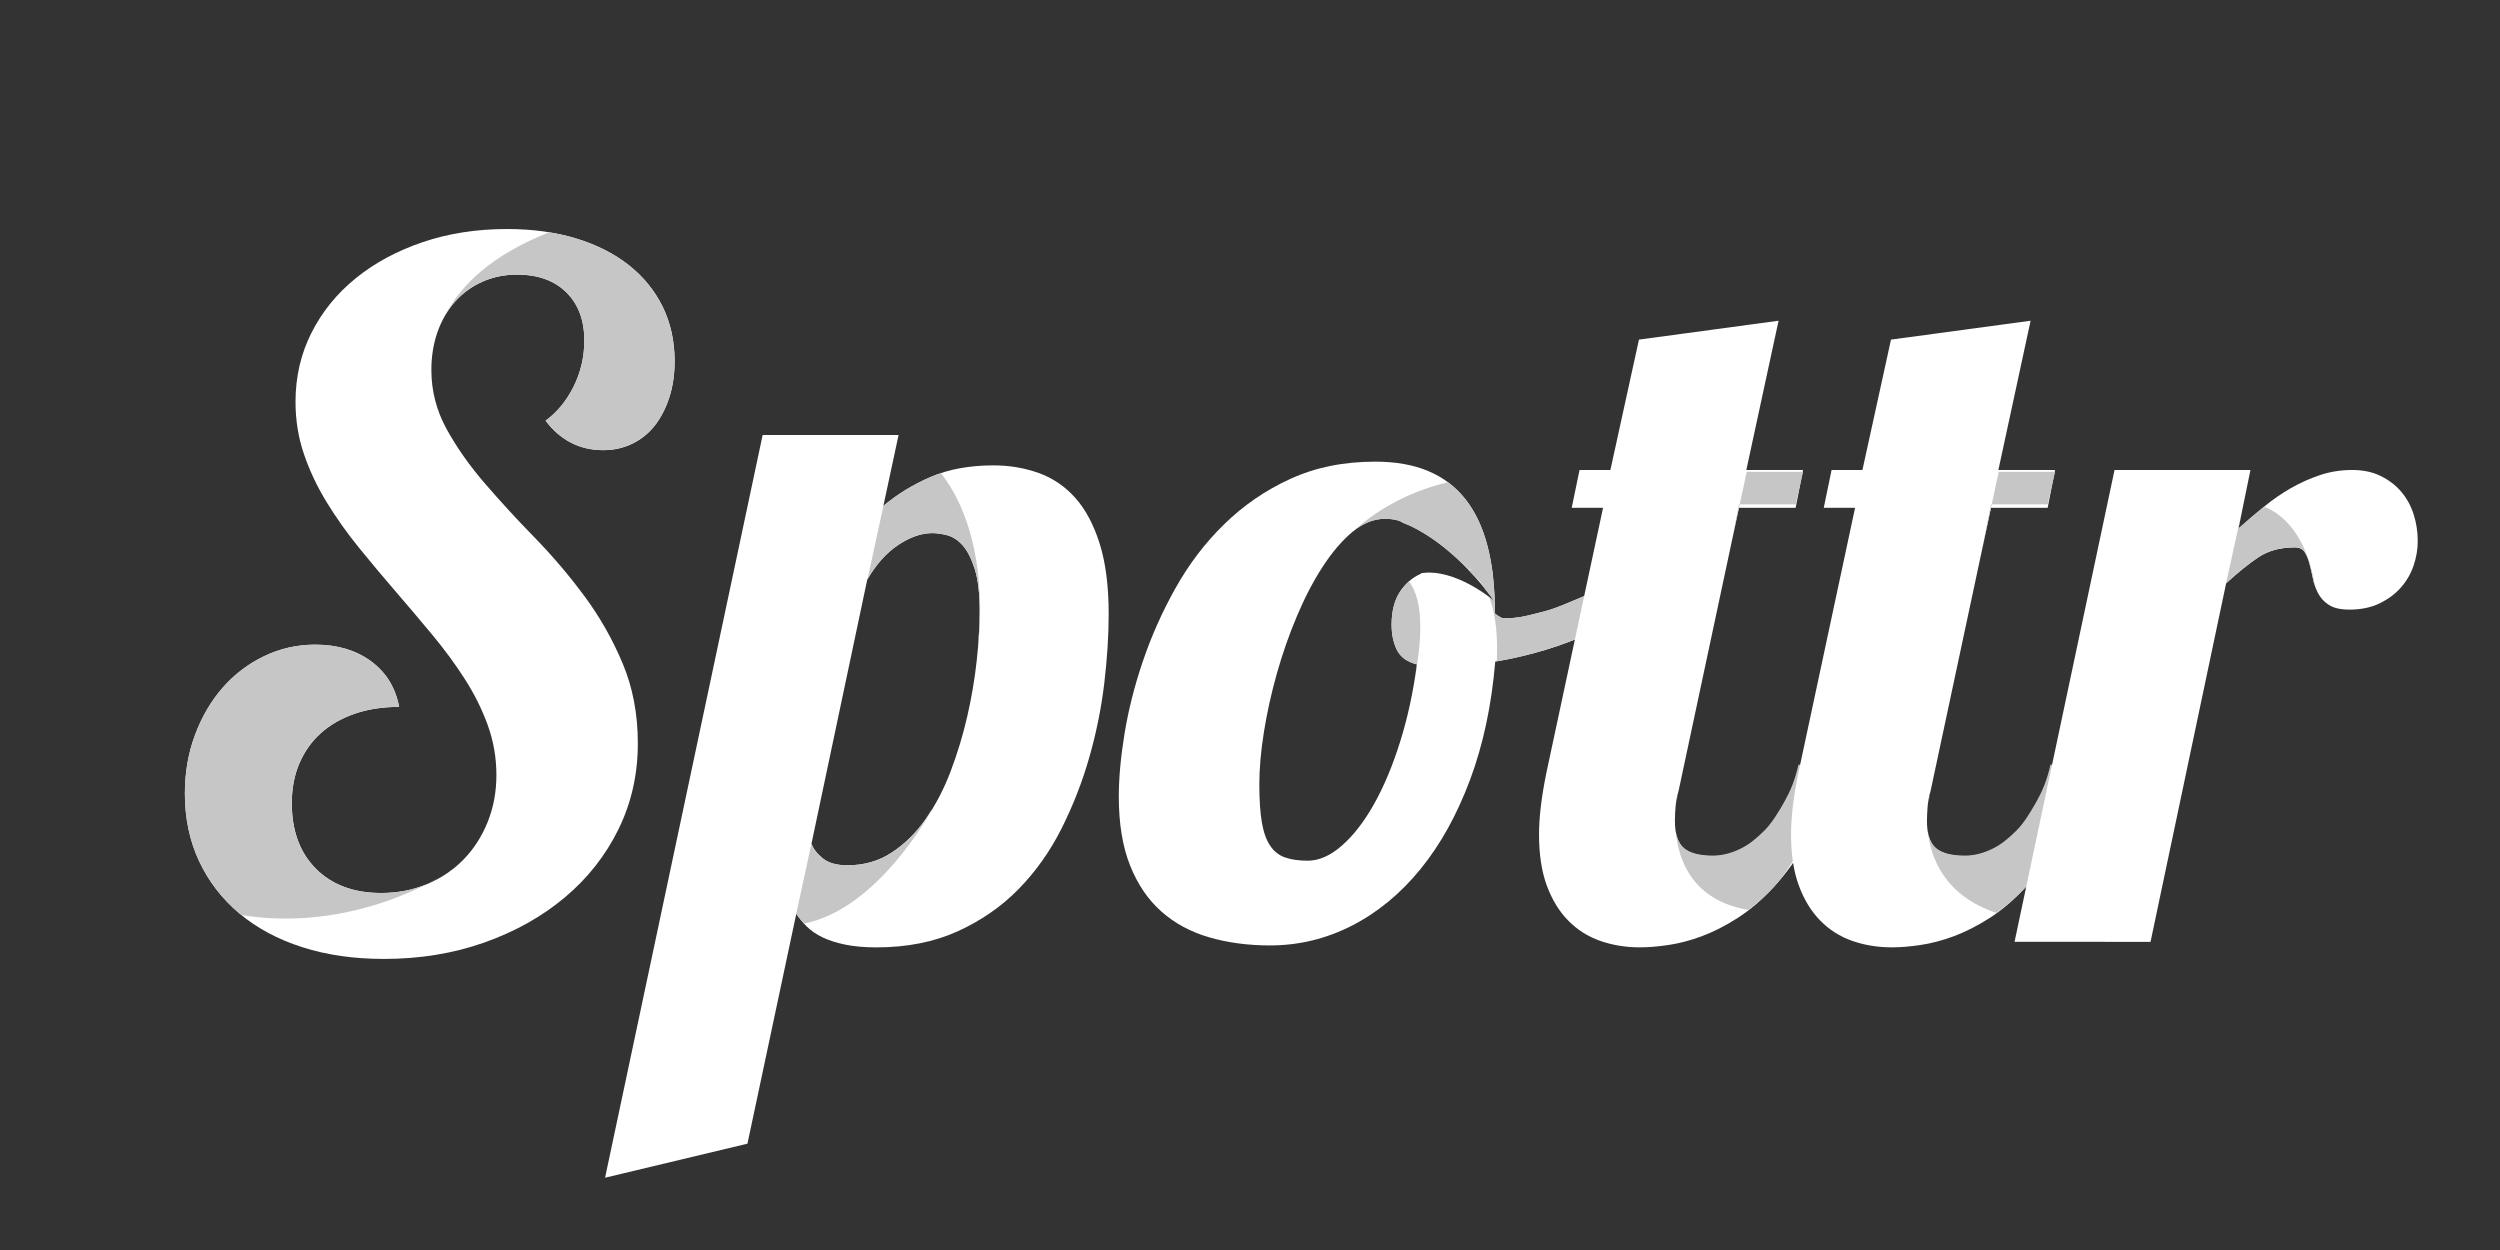 <?xml version="1.0" encoding="utf-8"?>
<!-- Generator: Adobe Illustrator 16.0.0, SVG Export Plug-In . SVG Version: 6.00 Build 0)  -->
<!DOCTYPE svg PUBLIC "-//W3C//DTD SVG 1.1//EN" "http://www.w3.org/Graphics/SVG/1.1/DTD/svg11.dtd">
<svg version="1.1" id="Layer_1" xmlns="http://www.w3.org/2000/svg" xmlns:xlink="http://www.w3.org/1999/xlink" x="0px" y="0px"
	 width="153.66px" height="76.857px" viewBox="0 0 153.66 76.857" enable-background="new 0 0 153.66 76.857" xml:space="preserve">
<rect x="0" y="0" width="153.66" height="76.857" fill="#333333" stroke="none"/>
<g id="Layer_1_copy" display="none">
	<g display="inline">
		<path fill="#E8364B" d="M37.19,72.387l9.686-45.652h8.354l-0.935,4.361c0.85-0.718,1.822-1.312,2.917-1.784
			c1.095-0.473,2.379-0.708,3.852-0.708c0.981,0,1.907,0.155,2.775,0.467c0.868,0.312,1.619,0.821,2.251,1.529
			c0.632,0.708,1.133,1.646,1.501,2.817c0.368,1.171,0.552,2.615,0.552,4.333c0,1.304-0.09,2.714-0.269,4.234
			c-0.18,1.52-0.486,3.04-0.92,4.56c-0.435,1.521-1.005,2.983-1.713,4.391c-0.708,1.406-1.591,2.647-2.648,3.724
			c-1.058,1.076-2.308,1.939-3.752,2.592c-1.444,0.65-3.101,0.978-4.97,0.978c-0.736,0-1.378-0.058-1.926-0.17
			c-0.548-0.113-1.015-0.266-1.402-0.453c-0.387-0.188-0.708-0.41-0.963-0.666c-0.255-0.254-0.467-0.515-0.637-0.778l-3.002,14.132
			L37.19,72.387z M49.877,51.854c0.113,0.32,0.344,0.623,0.694,0.905c0.349,0.283,0.854,0.426,1.515,0.426
			c1.02,0,1.926-0.261,2.719-0.779s1.491-1.207,2.096-2.067c0.604-0.858,1.114-1.836,1.529-2.931s0.755-2.218,1.02-3.37
			c0.264-1.15,0.458-2.289,0.581-3.413c0.123-1.123,0.184-2.138,0.184-3.044c0-1.114-0.104-1.992-0.312-2.634
			s-0.458-1.123-0.75-1.444c-0.293-0.32-0.609-0.523-0.949-0.608c-0.34-0.085-0.642-0.127-0.906-0.127
			c-0.661,0-1.355,0.24-2.082,0.722s-1.364,1.194-1.912,2.138L49.877,51.854z"/>
		<path fill="#E8364B" d="M112.975,47.493c-0.548,1.567-1.157,2.927-1.827,4.078s-1.369,2.124-2.096,2.917s-1.473,1.435-2.237,1.926
			s-1.506,0.868-2.224,1.133c-0.717,0.266-1.401,0.443-2.053,0.538c-0.65,0.096-1.231,0.143-1.742,0.143
			c-0.868,0-1.68-0.132-2.436-0.396c-0.755-0.265-1.412-0.68-1.968-1.246c-0.558-0.565-0.996-1.284-1.317-2.151
			c-0.32-0.868-0.48-1.916-0.48-3.145c0-0.528,0.037-1.108,0.113-1.742c0.076-0.632,0.188-1.316,0.34-2.053l3.482-16.284h-1.926
			l0.48-2.321h1.897l1.756-8.016l8.581-1.161l-1.982,9.177h3.483l-0.452,2.321h-3.484l-3.709,17.39
			c-0.096,0.32-0.156,0.637-0.184,0.948c-0.029,0.312-0.043,0.619-0.043,0.92c0,0.812,0.188,1.373,0.566,1.687
			c0.377,0.311,0.972,0.467,1.783,0.467c0.566,0,1.119-0.127,1.658-0.383c0.537-0.254,1.033-0.608,1.486-1.062
			c0.453-0.453,0.859-0.995,1.219-1.628c0.357-0.632,0.65-1.316,0.877-2.053h2.437V47.493z"/>
		<g>
			<path fill="#C92032" d="M109.662,49.3c-0.358,0.634-0.765,1.3-1.218,1.752c-0.452,0.453-0.948,0.869-1.487,1.123
				c-0.537,0.257-1.09,0.413-1.656,0.413c-0.812,0-1.407-0.141-1.784-0.45c-0.274-0.229-0.447-0.582-0.521-1.074
				c0.159,1.832,1.045,4.29,4.467,4.862c0.539-0.412,1.072-0.873,1.591-1.438c0.727-0.793,1.425-2.011,2.096-3.162
				c0.67-1.152,1.279-2.324,1.827-4.324h-2.436C110.313,48,110.02,48.667,109.662,49.3z"/>
			<path fill="#C92032" d="M103.104,48.971l-0.026,0.025c0,0-0.031,0.167-0.062,0.428C103.033,49.275,103.071,49.123,103.104,48.971
				z"/>
			<path fill="#C92032" d="M102.968,50.067c0-0.03,0.002-0.062,0.004-0.091C102.971,50.007,102.968,50.035,102.968,50.067z"/>
		</g>
		<path fill="#E8364B" d="M128.466,47.493c-0.549,1.567-1.156,2.927-1.827,4.078s-1.368,2.124-2.097,2.917
			c-0.727,0.793-1.473,1.435-2.235,1.926c-0.767,0.491-1.507,0.868-2.224,1.133c-0.719,0.266-1.402,0.443-2.054,0.538
			c-0.651,0.096-1.231,0.143-1.741,0.143c-0.869,0-1.682-0.132-2.437-0.396s-1.412-0.68-1.968-1.246
			c-0.557-0.565-0.996-1.284-1.317-2.151c-0.321-0.868-0.481-1.916-0.481-3.145c0-0.528,0.039-1.108,0.113-1.742
			c0.076-0.632,0.189-1.316,0.34-2.053l3.483-16.284h-1.926l0.481-2.321h1.896l1.756-8.016l8.581-1.161l-1.981,9.177h3.482
			l-0.453,2.321h-3.482l-3.711,17.39c-0.095,0.32-0.156,0.637-0.184,0.948c-0.027,0.312-0.042,0.619-0.042,0.92
			c0,0.812,0.188,1.373,0.565,1.687c0.379,0.311,0.974,0.467,1.785,0.467c0.565,0,1.119-0.127,1.655-0.383
			c0.539-0.254,1.034-0.608,1.487-1.062c0.453-0.453,0.859-0.995,1.218-1.628c0.358-0.632,0.651-1.316,0.878-2.053h2.438V47.493z"/>
		<g>
			<path fill="#C92032" d="M126.031,47c-0.227,1-0.52,1.667-0.878,2.3c-0.358,0.634-0.765,1.3-1.218,1.752
				c-0.453,0.453-0.948,0.869-1.486,1.123c-0.537,0.257-1.091,0.413-1.656,0.413c-0.812,0-1.406-0.141-1.785-0.45
				c-0.273-0.228-0.445-0.581-0.521-1.07c0.181,1.701,1.058,3.981,4.218,5.045c0.625-0.448,1.24-0.972,1.84-1.625
				c0.728-0.793,1.426-2.011,2.096-3.162c0.671-1.152,1.279-2.324,1.826-4.324L126.031,47L126.031,47z"/>
			<path fill="#C92032" d="M118.598,48.955l-0.024,0.017c0,0-0.048,0.205-0.084,0.545C118.507,49.332,118.557,49.143,118.598,48.955
				z"/>
			<path fill="#C92032" d="M118.449,50.319c0.002-0.237,0.012-0.478,0.032-0.72C118.46,49.802,118.447,50.045,118.449,50.319z"/>
		</g>
		<path fill="#E8364B" d="M123.822,57.887l6.146-29h8.354l-0.736,3.597c0.511-0.453,1.029-0.896,1.559-1.331
			c0.527-0.435,1.081-0.816,1.656-1.147c0.576-0.33,1.176-0.599,1.799-0.807s1.283-0.312,1.982-0.312c0.66,0,1.24,0.122,1.74,0.367
			c0.502,0.246,0.922,0.566,1.262,0.963c0.34,0.397,0.595,0.859,0.765,1.389c0.17,0.528,0.255,1.076,0.255,1.643
			c0,0.51-0.085,1.016-0.255,1.516s-0.431,0.948-0.779,1.345c-0.349,0.396-0.788,0.722-1.315,0.977
			c-0.528,0.255-1.144,0.382-1.842,0.382c-0.548,0-0.968-0.094-1.261-0.282c-0.292-0.188-0.514-0.426-0.665-0.708
			c-0.15-0.283-0.26-0.59-0.324-0.92c-0.066-0.33-0.139-0.638-0.213-0.92c-0.076-0.283-0.176-0.52-0.298-0.708
			c-0.123-0.188-0.325-0.283-0.608-0.283c-0.889,0-1.633,0.203-2.237,0.608c-0.604,0.406-1.265,0.939-1.981,1.601l-4.646,22.033
			L123.822,57.887L123.822,57.887z"/>
	</g>
	<path display="inline" fill="#E8364B" d="M41.466,22.203c0,0.812-0.109,1.553-0.326,2.223c-0.217,0.671-0.515,1.246-0.892,1.729
		c-0.378,0.48-0.84,0.854-1.388,1.119c-0.548,0.265-1.143,0.396-1.784,0.396c-0.736,0-1.402-0.155-1.997-0.467
		c-0.595-0.311-1.109-0.76-1.543-1.345c0.717-0.528,1.293-1.232,1.728-2.11c0.434-0.878,0.651-1.816,0.651-2.817
		c0-1.246-0.368-2.232-1.104-2.959c-0.736-0.728-1.747-1.091-3.03-1.091c-0.774,0-1.487,0.146-2.138,0.439s-1.208,0.699-1.671,1.218
		c-0.463,0.521-0.821,1.138-1.076,1.855s-0.382,1.501-0.382,2.351c0,0.642,0.078,1.265,0.234,1.868
		c0.156,0.604,0.389,1.189,0.701,1.757c0.623,1.133,1.406,2.247,2.351,3.342c0.944,1.096,1.963,2.205,3.059,3.328
		c1.095,1.124,2.114,2.322,3.059,3.597c0.944,1.274,1.728,2.653,2.351,4.136c0.623,1.481,0.935,3.12,0.935,4.914
		c0,1.906-0.396,3.667-1.189,5.281s-1.893,3.012-3.299,4.192c-1.407,1.18-3.059,2.104-4.956,2.775
		c-1.897,0.67-3.951,1.005-6.16,1.005c-1.851,0-3.526-0.241-5.027-0.723c-1.501-0.481-2.785-1.171-3.852-2.067
		c-1.067-0.896-1.893-1.968-2.478-3.214s-0.878-2.635-0.878-4.163c0-1.284,0.208-2.482,0.623-3.598
		c0.415-1.113,0.981-2.082,1.699-2.902c0.717-0.821,1.567-1.468,2.549-1.94c0.981-0.472,2.029-0.708,3.144-0.708
		c1.359,0,2.501,0.34,3.427,1.021c0.925,0.68,1.501,1.613,1.728,2.804c-1.02,0-1.936,0.142-2.747,0.425
		c-0.812,0.283-1.501,0.68-2.067,1.189c-0.566,0.509-1.005,1.128-1.317,1.854c-0.312,0.728-0.467,1.543-0.467,2.45
		c0,1.699,0.496,3.044,1.487,4.036c0.991,0.99,2.327,1.486,4.007,1.486c1.02,0,1.963-0.185,2.832-0.554
		c0.868-0.367,1.614-0.873,2.237-1.515s1.114-1.406,1.473-2.294c0.358-0.887,0.538-1.851,0.538-2.889
		c0-1.058-0.175-2.072-0.524-3.045c-0.35-0.972-0.817-1.916-1.402-2.831c-0.585-0.916-1.246-1.817-1.982-2.705
		s-1.492-1.779-2.266-2.677c-0.774-0.896-1.529-1.798-2.266-2.705c-0.737-0.906-1.397-1.836-1.982-2.79
		c-0.585-0.952-1.053-1.939-1.402-2.959c-0.35-1.02-0.524-2.096-0.524-3.229c0-1.529,0.326-2.94,0.977-4.234
		c0.651-1.293,1.558-2.412,2.719-3.355c1.161-0.944,2.535-1.686,4.121-2.224c1.586-0.537,3.313-0.807,5.183-0.807
		c1.567,0,2.983,0.194,4.248,0.581c1.265,0.387,2.346,0.935,3.243,1.643c0.896,0.708,1.59,1.562,2.082,2.563
		C41.221,19.862,41.466,20.976,41.466,22.203z"/>
	<polygon display="inline" fill="#C92032" points="110.371,31 110.824,29 107.363,29 106.489,33.023 106.489,33.023 106.886,31 	"/>
	<polygon display="inline" fill="#C92032" points="125.861,31 126.314,29 122.85,29 121.806,33.837 121.806,33.837 122.376,31 	"/>
</g>
<g id="Layer_4" display="none">
	<g display="inline">
		<g>
			<path fill="#C92032" d="M26.987,25.357l0.005,0.001c-0.069-0.186-0.129-0.372-0.183-0.561
				C26.903,25.151,26.987,25.357,26.987,25.357z"/>
			<path fill="#C92032" d="M38.648,16.298c-0.897-0.708-1.978-1.255-3.243-1.643c-0.526-0.161-1.084-0.28-1.663-0.374
				c-3.568,1.414-5.431,3.273-6.357,5.064c0.173-0.292,0.366-0.564,0.585-0.812c0.462-0.519,1.02-0.925,1.671-1.218
				c0.651-0.292,1.364-0.439,2.138-0.439c1.284,0,2.294,0.364,3.03,1.09c0.736,0.728,1.104,1.714,1.104,2.959
				c0,1.001-0.217,1.94-0.651,2.818c-0.435,0.878-1.01,1.582-1.728,2.11c0.434,0.585,0.949,1.034,1.543,1.345
				c0.594,0.311,1.26,0.467,1.997,0.467c0.642,0,1.236-0.132,1.784-0.396c0.547-0.265,1.01-0.638,1.388-1.119
				c0.377-0.481,0.675-1.058,0.892-1.729c0.217-0.67,0.326-1.41,0.326-2.223c0-1.227-0.246-2.341-0.736-3.342
				C40.239,17.861,39.545,17.006,38.648,16.298z"/>
		</g>
		<g>
			<path fill="#C92032" d="M23.426,54.885c-1.681,0-3.016-0.495-4.007-1.485c-0.991-0.992-1.487-2.337-1.487-4.036
				c0-0.906,0.156-1.723,0.467-2.45c0.312-0.727,0.75-1.345,1.317-1.854c0.567-0.511,1.255-0.906,2.067-1.189
				s1.728-0.425,2.747-0.425c-0.227-1.189-0.803-2.124-1.728-2.804c-0.925-0.681-2.067-1.021-3.427-1.021
				c-1.114,0-2.162,0.236-3.144,0.708s-1.832,1.119-2.549,1.94c-0.718,0.82-1.284,1.789-1.699,2.902
				c-0.416,1.114-0.623,2.313-0.623,3.598c0,1.528,0.292,2.917,0.878,4.163c0.585,1.245,1.411,2.316,2.478,3.214
				c0.041,0.034,0.087,0.062,0.129,0.098c5.019,0.802,9.25-0.817,11.39-1.902C25.374,54.703,24.438,54.885,23.426,54.885z"/>
			<path fill="#C92032" d="M26.975,53.944c-0.203,0.115-0.399,0.237-0.618,0.335C26.591,54.158,26.797,54.046,26.975,53.944z"/>
			<path fill="#C92032" d="M27.741,53.475l-0.002-0.023c-0.049,0.037-0.091,0.083-0.141,0.118
				C27.689,53.51,27.741,53.475,27.741,53.475z"/>
		</g>
	</g>
	<g display="inline">
		<path fill="#C92032" d="M53.321,35.601c0.544-0.931,1.175-1.637,1.895-2.112c0.727-0.481,1.42-0.722,2.082-0.722
			c0.264,0,0.566,0.042,0.906,0.127c0.34,0.085,0.656,0.288,0.949,0.608c0.292,0.321,0.542,0.804,0.75,1.444
			c0.208,0.642,0.312,1.52,0.312,2.634c0,0.589-0.036,1.242-0.087,1.922l0.008,0.002c0,0,0.858-6.375-2.299-10.419
			c-0.211,0.07-0.424,0.14-0.623,0.226c-1.095,0.472-2.067,1.066-2.917,1.784L53.321,35.601z"/>
		<polygon fill="#C92032" points="52.845,37.8 52.845,37.8 52.851,37.771 		"/>
	</g>
	<path display="inline" fill="#C92032" d="M57.236,49.833l-0.033,0.008C57.1,50.004,57.01,50.184,56.9,50.34
		c-0.604,0.86-1.303,1.549-2.096,2.067c-0.793,0.52-1.699,0.779-2.719,0.779c-0.661,0-1.166-0.143-1.515-0.426
		c-0.35-0.282-0.581-0.585-0.694-0.905l0.066-0.313l-1.001,4.618c0.132,0.206,0.298,0.407,0.481,0.606
		C53.999,55.86,57.236,49.833,57.236,49.833z"/>
	<path display="inline" fill="#E8364B" d="M101.675,34.268c-0.623,0.435-1.312,0.863-2.067,1.289
		c-0.755,0.425-1.528,0.798-2.321,1.118c-0.793,0.321-1.582,0.705-2.365,0.903C94.137,37.776,93.406,38,92.726,38
		c-0.15,0-0.27,0-0.354,0c-0.086,0-0.488-0.268-0.488-0.306v-0.057c0-6.175-2.373-9.262-7.338-9.262
		c-1.982,0-3.694,0.354-5.242,1.062c-1.549,0.708-2.885,1.638-4.065,2.79c-1.18,1.151-2.167,2.459-2.988,3.922
		s-1.485,2.959-2.004,4.489c-0.52,1.528-0.893,3.016-1.129,4.46c-0.236,1.443-0.352,2.732-0.352,3.865
		c0,1.662,0.232,3.073,0.694,4.233c0.462,1.162,1.105,2.105,1.926,2.832c0.821,0.728,1.803,1.256,2.946,1.586
		c1.142,0.331,2.383,0.496,3.724,0.496c1.773,0,3.455-0.406,5.041-1.218c1.586-0.812,2.992-1.974,4.22-3.483
		c1.228-1.511,2.242-3.342,3.044-5.494c0.803-2.151,1.317-4.568,1.543-7.25c2.133-0.357,4.098-0.953,5.891-1.784
		s3.258-1.841,4.391-3.029L101.675,34.268z M91.884,36.993c0-0.05-2.42-2.102-4.541-1.76c0,0.009,0.002,0.016,0.002,0.024
		c-0.549,0.246-0.987,0.628-1.317,1.147c-0.331,0.52-0.495,1.185-0.495,1.997c0,0.585,0.107,1.1,0.325,1.543
		c0.218,0.444,0.627,0.741,1.231,0.892c-0.227,1.699-0.57,3.285-1.033,4.759c-0.463,1.473-0.996,2.746-1.6,3.822
		c-0.604,1.076-1.261,1.926-1.969,2.549s-1.412,0.936-2.109,0.936c-0.549,0-1.01-0.066-1.389-0.198
		c-0.378-0.132-0.685-0.373-0.92-0.722c-0.236-0.351-0.406-0.826-0.51-1.432c-0.104-0.604-0.156-1.388-0.156-2.351
		s0.094-2.034,0.283-3.214c0.188-1.18,0.453-2.374,0.793-3.583c0.34-1.208,0.75-2.383,1.232-3.526
		c0.48-1.142,1.01-2.156,1.586-3.044c0.576-0.887,1.185-1.6,1.826-2.138c0.643-0.538,1.312-0.807,2.012-0.807
		c0.396,0,0.722,0.057,0.977,0.17c0.039,0.018,0.07,0.049,0.107,0.069c0.701,0.26,3.134,1.356,5.664,4.86
		C91.884,36.991,91.884,36.992,91.884,36.993z"/>
	<path display="inline" fill="#C92032" d="M86.028,36.406c-0.331,0.52-0.495,1.185-0.495,1.997c0,0.585,0.107,1.1,0.325,1.543
		c0.218,0.444,0.627,0.741,1.231,0.892c-0.039,0.3-0.088,0.589-0.135,0.883c0.383-2.021,0.648-4.742-0.361-5.978
		C86.38,35.932,86.19,36.151,86.028,36.406z"/>
	<g display="inline">
		<path fill="#C92032" d="M90.884,35h-0.659c0.104,0.11,0.213,0.231,0.319,0.35c0.317,0.234,0.572,0.546,0.771,0.913
			c0.184,0.23,0.366,0.449,0.553,0.705c-0.021-0.649-0.068-1.263-0.145-1.839L90.884,35z"/>
		<path fill="#C92032" d="M91.884,36.989c-0.006-0.008-0.01-0.014-0.016-0.021c0,0.004,0,0.007,0,0.011
			c0.002,0.002,0.016,0.015,0.016,0.016C91.884,36.992,91.884,36.991,91.884,36.989z"/>
		<path fill="#C92032" d="M93.194,40.411l0.074-2.453C93.083,37.984,92.903,38,92.726,38c-0.15,0-0.27,0-0.354,0
			c-0.086,0-0.488-0.268-0.488-0.306v-0.057c0-0.228-0.01-0.441-0.016-0.66c-0.02-0.026-0.142-0.134-0.343-0.287
			c0.472,1.172,0.532,2.707,0.472,3.959C92.404,40.58,92.8,40.498,93.194,40.411z"/>
	</g>
	<path display="inline" fill="#C92032" d="M92.884,40.472c1.38-0.287,2.686-0.677,3.916-1.171l0.57-2.664
		c-0.029,0.012-0.057,0.025-0.086,0.037c-0.793,0.321-1.582,0.705-2.365,0.903c-0.724,0.183-1.4,0.38-2.035,0.41V40.472
		L92.884,40.472z"/>
	<g display="inline">
		<path fill="#C92032" d="M85.136,31.889c0.396,0,0.722,0.057,0.977,0.17c0.039,0.018,0.07,0.049,0.107,0.069
			c0.541,0.199,2.109,0.909,3.958,2.819c0.596,0.137,1.159,0.267,1.573,0.362c-0.32-2.647-1.229-4.538-2.756-5.667
			c-2.69,0.633-4.608,1.907-5.854,3.041C83.779,32.155,84.443,31.889,85.136,31.889z"/>
		<path fill="#C92032" d="M81.916,33.976c-0.025,0.031-0.047,0.06-0.072,0.091C81.869,34.035,81.892,34.006,81.916,33.976z"/>
		<path fill="#C92032" d="M81.71,34.24c-0.272,0.361-0.412,0.594-0.412,0.594C81.434,34.626,81.571,34.429,81.71,34.24z"/>
	</g>
	<path display="inline" fill="#C92032" d="M137.843,31.22l-1.02,4.631c0.717-0.66,1.377-1.192,1.979-1.599
		c0.604-0.405,1.35-0.608,2.237-0.608c0.283,0,0.485,0.095,0.608,0.282c0.122,0.189,0.222,0.426,0.297,0.708
		c0.075,0.283,0.146,0.591,0.214,0.921c0.031,0.162,0.074,0.318,0.127,0.47c-0.684-4.26-3.145-4.874-3.145-4.874
		c-0.528,0.435-1.049,0.878-1.559,1.331L137.843,31.22z"/>
</g>
<g id="Layer_1_copy_2">
	<g>
		<path fill="#FFFFFF" d="M37.19,72.387l9.686-45.652h8.354l-0.935,4.361c0.85-0.718,1.822-1.312,2.917-1.784
			c1.095-0.473,2.379-0.708,3.852-0.708c0.981,0,1.907,0.155,2.775,0.467c0.868,0.312,1.619,0.821,2.251,1.529
			c0.632,0.708,1.133,1.646,1.501,2.817c0.368,1.171,0.552,2.615,0.552,4.333c0,1.304-0.09,2.714-0.269,4.234
			c-0.18,1.52-0.486,3.04-0.92,4.56c-0.435,1.521-1.005,2.983-1.713,4.391c-0.708,1.406-1.591,2.647-2.648,3.724
			c-1.058,1.076-2.308,1.939-3.752,2.592c-1.444,0.65-3.101,0.978-4.97,0.978c-0.736,0-1.378-0.058-1.926-0.17
			c-0.548-0.113-1.015-0.266-1.402-0.453c-0.387-0.188-0.708-0.41-0.963-0.666c-0.255-0.254-0.467-0.515-0.637-0.778l-3.002,14.132
			L37.19,72.387z M49.877,51.854c0.113,0.32,0.344,0.623,0.694,0.905c0.349,0.283,0.854,0.426,1.515,0.426
			c1.02,0,1.926-0.261,2.719-0.779s1.491-1.207,2.096-2.067c0.604-0.858,1.114-1.836,1.529-2.931s0.755-2.218,1.02-3.37
			c0.264-1.15,0.458-2.289,0.581-3.413c0.123-1.123,0.184-2.138,0.184-3.044c0-1.114-0.104-1.992-0.312-2.634
			s-0.458-1.123-0.75-1.444c-0.293-0.32-0.609-0.523-0.949-0.608c-0.34-0.085-0.642-0.127-0.906-0.127
			c-0.661,0-1.355,0.24-2.082,0.722s-1.364,1.194-1.912,2.138L49.877,51.854z"/>
		<path fill="#FFFFFF" d="M112.975,47.493c-0.548,1.567-1.157,2.927-1.827,4.078s-1.369,2.124-2.096,2.917s-1.473,1.435-2.237,1.926
			s-1.506,0.868-2.224,1.133c-0.717,0.266-1.401,0.443-2.053,0.538c-0.65,0.096-1.231,0.143-1.742,0.143
			c-0.868,0-1.68-0.132-2.436-0.396c-0.755-0.265-1.412-0.68-1.968-1.246c-0.558-0.565-0.996-1.284-1.317-2.151
			c-0.32-0.868-0.48-1.916-0.48-3.145c0-0.528,0.037-1.108,0.113-1.742c0.076-0.632,0.188-1.316,0.34-2.053l3.482-16.284h-1.926
			l0.48-2.321h1.897l1.756-8.016l8.581-1.161l-1.982,9.177h3.483l-0.452,2.321h-3.484l-3.709,17.39
			c-0.096,0.32-0.156,0.637-0.184,0.948c-0.029,0.312-0.043,0.619-0.043,0.92c0,0.812,0.188,1.373,0.566,1.687
			c0.377,0.311,0.972,0.467,1.783,0.467c0.566,0,1.119-0.127,1.658-0.383c0.537-0.254,1.033-0.608,1.486-1.062
			c0.453-0.453,0.859-0.995,1.219-1.628c0.357-0.632,0.65-1.316,0.877-2.053h2.437V47.493z"/>
		<g>
			<path fill="#C6C6C6" d="M109.662,49.3c-0.358,0.634-0.765,1.3-1.218,1.752c-0.452,0.453-0.948,0.869-1.487,1.123
				c-0.537,0.257-1.09,0.413-1.656,0.413c-0.812,0-1.407-0.141-1.784-0.45c-0.274-0.229-0.447-0.582-0.521-1.074
				c0.159,1.832,1.045,4.29,4.467,4.862c0.539-0.412,1.072-0.873,1.591-1.438c0.727-0.793,1.425-2.011,2.096-3.162
				c0.67-1.152,1.279-2.324,1.827-4.324h-2.436C110.313,48,110.02,48.667,109.662,49.3z"/>
			<path fill="#C6C6C6" d="M103.104,48.971l-0.026,0.025c0,0-0.031,0.167-0.062,0.428C103.033,49.275,103.071,49.123,103.104,48.971
				z"/>
			<path fill="#C6C6C6" d="M102.968,50.067c0-0.03,0.002-0.062,0.004-0.091C102.971,50.007,102.968,50.035,102.968,50.067z"/>
		</g>
		<path fill="#FFFFFF" d="M128.466,47.493c-0.549,1.567-1.156,2.927-1.827,4.078s-1.368,2.124-2.097,2.917
			c-0.727,0.793-1.473,1.435-2.235,1.926c-0.767,0.491-1.507,0.868-2.224,1.133c-0.719,0.266-1.402,0.443-2.054,0.538
			c-0.651,0.096-1.231,0.143-1.741,0.143c-0.869,0-1.682-0.132-2.437-0.396s-1.412-0.68-1.968-1.246
			c-0.557-0.565-0.996-1.284-1.317-2.151c-0.321-0.868-0.481-1.916-0.481-3.145c0-0.528,0.039-1.108,0.113-1.742
			c0.076-0.632,0.189-1.316,0.34-2.053l3.483-16.284h-1.926l0.481-2.321h1.896l1.756-8.016l8.581-1.161l-1.981,9.177h3.482
			l-0.453,2.321h-3.482l-3.711,17.39c-0.095,0.32-0.156,0.637-0.184,0.948c-0.027,0.312-0.042,0.619-0.042,0.92
			c0,0.812,0.188,1.373,0.565,1.687c0.379,0.311,0.974,0.467,1.785,0.467c0.565,0,1.119-0.127,1.655-0.383
			c0.539-0.254,1.034-0.608,1.487-1.062c0.453-0.453,0.859-0.995,1.218-1.628c0.358-0.632,0.651-1.316,0.878-2.053h2.438V47.493z"/>
		<g>
			<path fill="#C6C6C6" d="M126.031,47c-0.227,1-0.52,1.667-0.878,2.3c-0.358,0.634-0.765,1.3-1.218,1.752
				c-0.453,0.453-0.948,0.869-1.486,1.123c-0.537,0.257-1.091,0.413-1.656,0.413c-0.812,0-1.406-0.141-1.785-0.45
				c-0.273-0.228-0.445-0.581-0.521-1.07c0.181,1.701,1.058,3.981,4.218,5.045c0.625-0.448,1.24-0.972,1.84-1.625
				c0.728-0.793,1.426-2.011,2.096-3.162c0.671-1.152,1.279-2.324,1.826-4.324L126.031,47L126.031,47z"/>
			<path fill="#C6C6C6" d="M118.598,48.955l-0.024,0.017c0,0-0.048,0.205-0.084,0.545C118.507,49.332,118.557,49.143,118.598,48.955
				z"/>
			<path fill="#C6C6C6" d="M118.449,50.319c0.002-0.237,0.012-0.478,0.032-0.72C118.46,49.802,118.447,50.045,118.449,50.319z"/>
		</g>
		<path fill="#FFFFFF" d="M123.822,57.887l6.146-29h8.354l-0.736,3.597c0.511-0.453,1.029-0.896,1.559-1.331
			c0.527-0.435,1.081-0.816,1.656-1.147c0.576-0.33,1.176-0.599,1.799-0.807s1.283-0.312,1.982-0.312c0.66,0,1.24,0.122,1.74,0.367
			c0.502,0.246,0.922,0.566,1.262,0.963c0.34,0.397,0.595,0.859,0.765,1.389c0.17,0.528,0.255,1.076,0.255,1.643
			c0,0.51-0.085,1.016-0.255,1.516s-0.431,0.948-0.779,1.345c-0.349,0.396-0.788,0.722-1.315,0.977
			c-0.528,0.255-1.144,0.382-1.842,0.382c-0.548,0-0.968-0.094-1.261-0.282c-0.292-0.188-0.514-0.426-0.665-0.708
			c-0.15-0.283-0.26-0.59-0.324-0.92c-0.066-0.33-0.139-0.638-0.213-0.92c-0.076-0.283-0.176-0.52-0.298-0.708
			c-0.123-0.188-0.325-0.283-0.608-0.283c-0.889,0-1.633,0.203-2.237,0.608c-0.604,0.406-1.265,0.939-1.981,1.601l-4.646,22.033
			L123.822,57.887L123.822,57.887z"/>
		<path fill="#FFFFFF" d="M101.675,34.268c-0.623,0.435-1.312,0.863-2.067,1.289c-0.755,0.425-1.528,0.798-2.321,1.118
			c-0.793,0.321-1.582,0.705-2.365,0.903C94.137,37.776,93.406,38,92.726,38c-0.15,0-0.27,0-0.354,0
			c-0.086,0-0.488-0.268-0.488-0.306v-0.057c0-6.175-2.373-9.262-7.338-9.262c-1.982,0-3.694,0.354-5.242,1.062
			c-1.549,0.708-2.885,1.638-4.065,2.79c-1.18,1.151-2.167,2.459-2.988,3.922s-1.485,2.959-2.004,4.489
			c-0.52,1.528-0.893,3.016-1.129,4.46c-0.236,1.443-0.352,2.732-0.352,3.865c0,1.662,0.232,3.073,0.694,4.233
			c0.462,1.162,1.105,2.105,1.926,2.832c0.821,0.728,1.803,1.256,2.946,1.586c1.142,0.331,2.383,0.496,3.724,0.496
			c1.773,0,3.455-0.406,5.041-1.218c1.586-0.812,2.992-1.974,4.22-3.483c1.228-1.511,2.242-3.342,3.044-5.494
			c0.803-2.151,1.317-4.568,1.543-7.25c2.133-0.357,4.098-0.953,5.891-1.784s3.258-1.841,4.391-3.029L101.675,34.268z
			 M91.884,36.993c0-0.05-2.42-2.102-4.541-1.76c0,0.009,0.002,0.016,0.002,0.024c-0.549,0.246-0.987,0.628-1.317,1.147
			c-0.331,0.52-0.495,1.185-0.495,1.997c0,0.585,0.107,1.1,0.325,1.543c0.218,0.444,0.627,0.741,1.231,0.892
			c-0.227,1.699-0.57,3.285-1.033,4.759c-0.463,1.473-0.996,2.746-1.6,3.822c-0.604,1.076-1.261,1.926-1.969,2.549
			s-1.412,0.936-2.109,0.936c-0.549,0-1.01-0.066-1.389-0.198c-0.378-0.132-0.685-0.373-0.92-0.722
			c-0.236-0.351-0.406-0.826-0.51-1.432c-0.104-0.604-0.156-1.388-0.156-2.351s0.094-2.034,0.283-3.214
			c0.188-1.18,0.453-2.374,0.793-3.583c0.34-1.208,0.75-2.383,1.232-3.526c0.48-1.142,1.01-2.156,1.586-3.044
			c0.576-0.887,1.185-1.6,1.826-2.138c0.643-0.538,1.312-0.807,2.012-0.807c0.396,0,0.722,0.057,0.977,0.17
			c0.039,0.018,0.07,0.049,0.107,0.069c0.701,0.26,3.134,1.356,5.664,4.86C91.884,36.991,91.884,36.992,91.884,36.993z"/>
	</g>
	<path fill="#FFFFFF" d="M41.466,22.203c0,0.812-0.109,1.553-0.326,2.223c-0.217,0.671-0.515,1.246-0.892,1.729
		c-0.378,0.48-0.84,0.854-1.388,1.119c-0.548,0.265-1.143,0.396-1.784,0.396c-0.736,0-1.402-0.155-1.997-0.467
		c-0.595-0.311-1.109-0.76-1.543-1.345c0.717-0.528,1.293-1.232,1.728-2.11c0.434-0.878,0.651-1.816,0.651-2.817
		c0-1.246-0.368-2.232-1.104-2.959c-0.736-0.728-1.747-1.091-3.03-1.091c-0.774,0-1.487,0.146-2.138,0.439s-1.208,0.699-1.671,1.218
		c-0.463,0.521-0.821,1.138-1.076,1.855s-0.382,1.501-0.382,2.351c0,0.642,0.078,1.265,0.234,1.868
		c0.156,0.604,0.389,1.189,0.701,1.757c0.623,1.133,1.406,2.247,2.351,3.342c0.944,1.096,1.963,2.205,3.059,3.328
		c1.095,1.124,2.114,2.322,3.059,3.597c0.944,1.274,1.728,2.653,2.351,4.136c0.623,1.481,0.935,3.12,0.935,4.914
		c0,1.906-0.396,3.667-1.189,5.281s-1.893,3.012-3.299,4.192c-1.407,1.18-3.059,2.104-4.956,2.775
		c-1.897,0.67-3.951,1.005-6.16,1.005c-1.851,0-3.526-0.241-5.027-0.723c-1.501-0.481-2.785-1.171-3.852-2.067
		c-1.067-0.896-1.893-1.968-2.478-3.214s-0.878-2.635-0.878-4.163c0-1.284,0.208-2.482,0.623-3.598
		c0.415-1.113,0.981-2.082,1.699-2.902c0.717-0.821,1.567-1.468,2.549-1.94c0.981-0.472,2.029-0.708,3.144-0.708
		c1.359,0,2.501,0.34,3.427,1.021c0.925,0.68,1.501,1.613,1.728,2.804c-1.02,0-1.936,0.142-2.747,0.425
		c-0.812,0.283-1.501,0.68-2.067,1.189c-0.566,0.509-1.005,1.128-1.317,1.854c-0.312,0.728-0.467,1.543-0.467,2.45
		c0,1.699,0.496,3.044,1.487,4.036c0.991,0.99,2.327,1.486,4.007,1.486c1.02,0,1.963-0.185,2.832-0.554
		c0.868-0.367,1.614-0.873,2.237-1.515s1.114-1.406,1.473-2.294c0.358-0.887,0.538-1.851,0.538-2.889
		c0-1.058-0.175-2.072-0.524-3.045c-0.35-0.972-0.817-1.916-1.402-2.831c-0.585-0.916-1.246-1.817-1.982-2.705
		s-1.492-1.779-2.266-2.677c-0.774-0.896-1.529-1.798-2.266-2.705c-0.737-0.906-1.397-1.836-1.982-2.79
		c-0.585-0.952-1.053-1.939-1.402-2.959c-0.35-1.02-0.524-2.096-0.524-3.229c0-1.529,0.326-2.94,0.977-4.234
		c0.651-1.293,1.558-2.412,2.719-3.355c1.161-0.944,2.535-1.686,4.121-2.224c1.586-0.537,3.313-0.807,5.183-0.807
		c1.567,0,2.983,0.194,4.248,0.581c1.265,0.387,2.346,0.935,3.243,1.643c0.896,0.708,1.59,1.562,2.082,2.563
		C41.221,19.862,41.466,20.976,41.466,22.203z"/>
</g>
<g id="Layer_4_copy">
	<polygon fill="#C6C6C6" points="110.371,31 110.824,29 107.363,29 106.489,33.023 106.489,33.023 106.886,31 	"/>
	<polygon fill="#C6C6C6" points="125.861,31 126.314,29 122.85,29 121.806,33.837 121.806,33.837 122.376,31 	"/>
	<g>
		<g>
			<path fill="#C6C6C6" d="M26.987,25.357l0.005,0.001c-0.069-0.186-0.129-0.372-0.183-0.561
				C26.903,25.151,26.987,25.357,26.987,25.357z"/>
			<path fill="#C6C6C6" d="M38.648,16.298c-0.897-0.708-1.978-1.255-3.243-1.643c-0.526-0.161-1.084-0.28-1.663-0.374
				c-3.568,1.414-5.431,3.273-6.357,5.064c0.173-0.292,0.366-0.564,0.585-0.812c0.462-0.519,1.02-0.925,1.671-1.218
				c0.651-0.292,1.364-0.439,2.138-0.439c1.284,0,2.294,0.364,3.03,1.09c0.736,0.728,1.104,1.714,1.104,2.959
				c0,1.001-0.217,1.94-0.651,2.818c-0.435,0.878-1.01,1.582-1.728,2.11c0.434,0.585,0.949,1.034,1.543,1.345
				c0.594,0.311,1.26,0.467,1.997,0.467c0.642,0,1.236-0.132,1.784-0.396c0.547-0.265,1.01-0.638,1.388-1.119
				c0.377-0.481,0.675-1.058,0.892-1.729c0.217-0.67,0.326-1.41,0.326-2.223c0-1.227-0.246-2.341-0.736-3.342
				C40.239,17.861,39.545,17.006,38.648,16.298z"/>
		</g>
		<g>
			<path fill="#C6C6C6" d="M23.426,54.885c-1.681,0-3.016-0.495-4.007-1.485c-0.991-0.992-1.487-2.337-1.487-4.036
				c0-0.906,0.156-1.723,0.467-2.45c0.312-0.727,0.75-1.345,1.317-1.854c0.567-0.511,1.255-0.906,2.067-1.189
				s1.728-0.425,2.747-0.425c-0.227-1.189-0.803-2.124-1.728-2.804c-0.925-0.681-2.067-1.021-3.427-1.021
				c-1.114,0-2.162,0.236-3.144,0.708s-1.832,1.119-2.549,1.94c-0.718,0.82-1.284,1.789-1.699,2.902
				c-0.416,1.114-0.623,2.313-0.623,3.598c0,1.528,0.292,2.917,0.878,4.163c0.585,1.245,1.411,2.316,2.478,3.214
				c0.041,0.034,0.087,0.062,0.129,0.098c5.019,0.802,9.25-0.817,11.39-1.902C25.374,54.703,24.438,54.885,23.426,54.885z"/>
			<path fill="#C6C6C6" d="M26.975,53.944c-0.203,0.115-0.399,0.237-0.618,0.335C26.591,54.158,26.797,54.046,26.975,53.944z"/>
			<path fill="#C6C6C6" d="M27.741,53.475l-0.002-0.023c-0.049,0.037-0.091,0.083-0.141,0.118
				C27.689,53.51,27.741,53.475,27.741,53.475z"/>
		</g>
	</g>
	<g>
		<path fill="#C6C6C6" d="M53.321,35.601c0.544-0.931,1.175-1.637,1.895-2.112c0.727-0.481,1.42-0.722,2.082-0.722
			c0.264,0,0.566,0.042,0.906,0.127c0.34,0.085,0.656,0.288,0.949,0.608c0.292,0.321,0.542,0.804,0.75,1.444
			c0.208,0.642,0.312,1.52,0.312,2.634c0,0.589-0.036,1.242-0.087,1.922l0.008,0.002c0,0,0.858-6.375-2.299-10.419
			c-0.211,0.07-0.424,0.14-0.623,0.226c-1.095,0.472-2.067,1.066-2.917,1.784L53.321,35.601z"/>
		<polygon fill="#C6C6C6" points="52.845,37.8 52.845,37.8 52.851,37.771 		"/>
	</g>
	<path fill="#C6C6C6" d="M57.236,49.833l-0.033,0.008C57.1,50.004,57.01,50.184,56.9,50.34c-0.604,0.86-1.303,1.549-2.096,2.067
		c-0.793,0.52-1.699,0.779-2.719,0.779c-0.661,0-1.166-0.143-1.515-0.426c-0.35-0.282-0.581-0.585-0.694-0.905l0.066-0.313
		l-1.001,4.618c0.132,0.206,0.298,0.407,0.481,0.606C53.999,55.86,57.236,49.833,57.236,49.833z"/>
	<path fill="#C6C6C6" d="M86.028,36.406c-0.331,0.52-0.495,1.185-0.495,1.997c0,0.585,0.107,1.1,0.325,1.543
		c0.218,0.444,0.627,0.741,1.231,0.892c-0.039,0.3-0.088,0.589-0.135,0.883c0.383-2.021,0.648-4.742-0.361-5.978
		C86.38,35.932,86.19,36.151,86.028,36.406z"/>
	<g>
		<path fill="#C6C6C6" d="M90.884,35h-0.659c0.104,0.11,0.213,0.231,0.319,0.35c0.317,0.234,0.572,0.546,0.771,0.913
			c0.184,0.23,0.366,0.449,0.553,0.705c-0.021-0.649-0.068-1.263-0.145-1.839L90.884,35z"/>
		<path fill="#C6C6C6" d="M91.884,36.989c-0.006-0.008-0.01-0.014-0.016-0.021c0,0.004,0,0.007,0,0.011
			c0.002,0.002,0.016,0.015,0.016,0.016C91.884,36.992,91.884,36.991,91.884,36.989z"/>
		<path fill="#C6C6C6" d="M93.194,40.411l0.074-2.453C93.083,37.984,92.903,38,92.726,38c-0.15,0-0.27,0-0.354,0
			c-0.086,0-0.488-0.268-0.488-0.306v-0.057c0-0.228-0.01-0.441-0.016-0.66c-0.02-0.026-0.142-0.134-0.343-0.287
			c0.472,1.172,0.532,2.707,0.472,3.959C92.404,40.58,92.8,40.498,93.194,40.411z"/>
	</g>
	<path fill="#C6C6C6" d="M92.884,40.472c1.38-0.287,2.686-0.677,3.916-1.171l0.57-2.664c-0.029,0.012-0.057,0.025-0.086,0.037
		c-0.793,0.321-1.582,0.705-2.365,0.903c-0.724,0.183-1.4,0.38-2.035,0.41V40.472L92.884,40.472z"/>
	<g>
		<path fill="#C6C6C6" d="M85.136,31.889c0.396,0,0.722,0.057,0.977,0.17c0.039,0.018,0.07,0.049,0.107,0.069
			c0.541,0.199,2.109,0.909,3.958,2.819c0.596,0.137,1.159,0.267,1.573,0.362c-0.32-2.647-1.229-4.538-2.756-5.667
			c-2.69,0.633-4.608,1.907-5.854,3.041C83.779,32.155,84.443,31.889,85.136,31.889z"/>
		<path fill="#C6C6C6" d="M81.916,33.976c-0.025,0.031-0.047,0.06-0.072,0.091C81.869,34.035,81.892,34.006,81.916,33.976z"/>
		<path fill="#C6C6C6" d="M81.71,34.24c-0.272,0.361-0.412,0.594-0.412,0.594C81.434,34.626,81.571,34.429,81.71,34.24z"/>
	</g>
	<path fill="#C6C6C6" d="M137.843,31.22l-1.02,4.631c0.717-0.66,1.377-1.192,1.979-1.599c0.604-0.405,1.35-0.608,2.237-0.608
		c0.283,0,0.485,0.095,0.608,0.282c0.122,0.189,0.222,0.426,0.297,0.708c0.075,0.283,0.146,0.591,0.214,0.921
		c0.031,0.162,0.074,0.318,0.127,0.47c-0.684-4.26-3.145-4.874-3.145-4.874c-0.528,0.435-1.049,0.878-1.559,1.331L137.843,31.22z"/>
</g>
<g id="Layer_2">
</g>
</svg>
